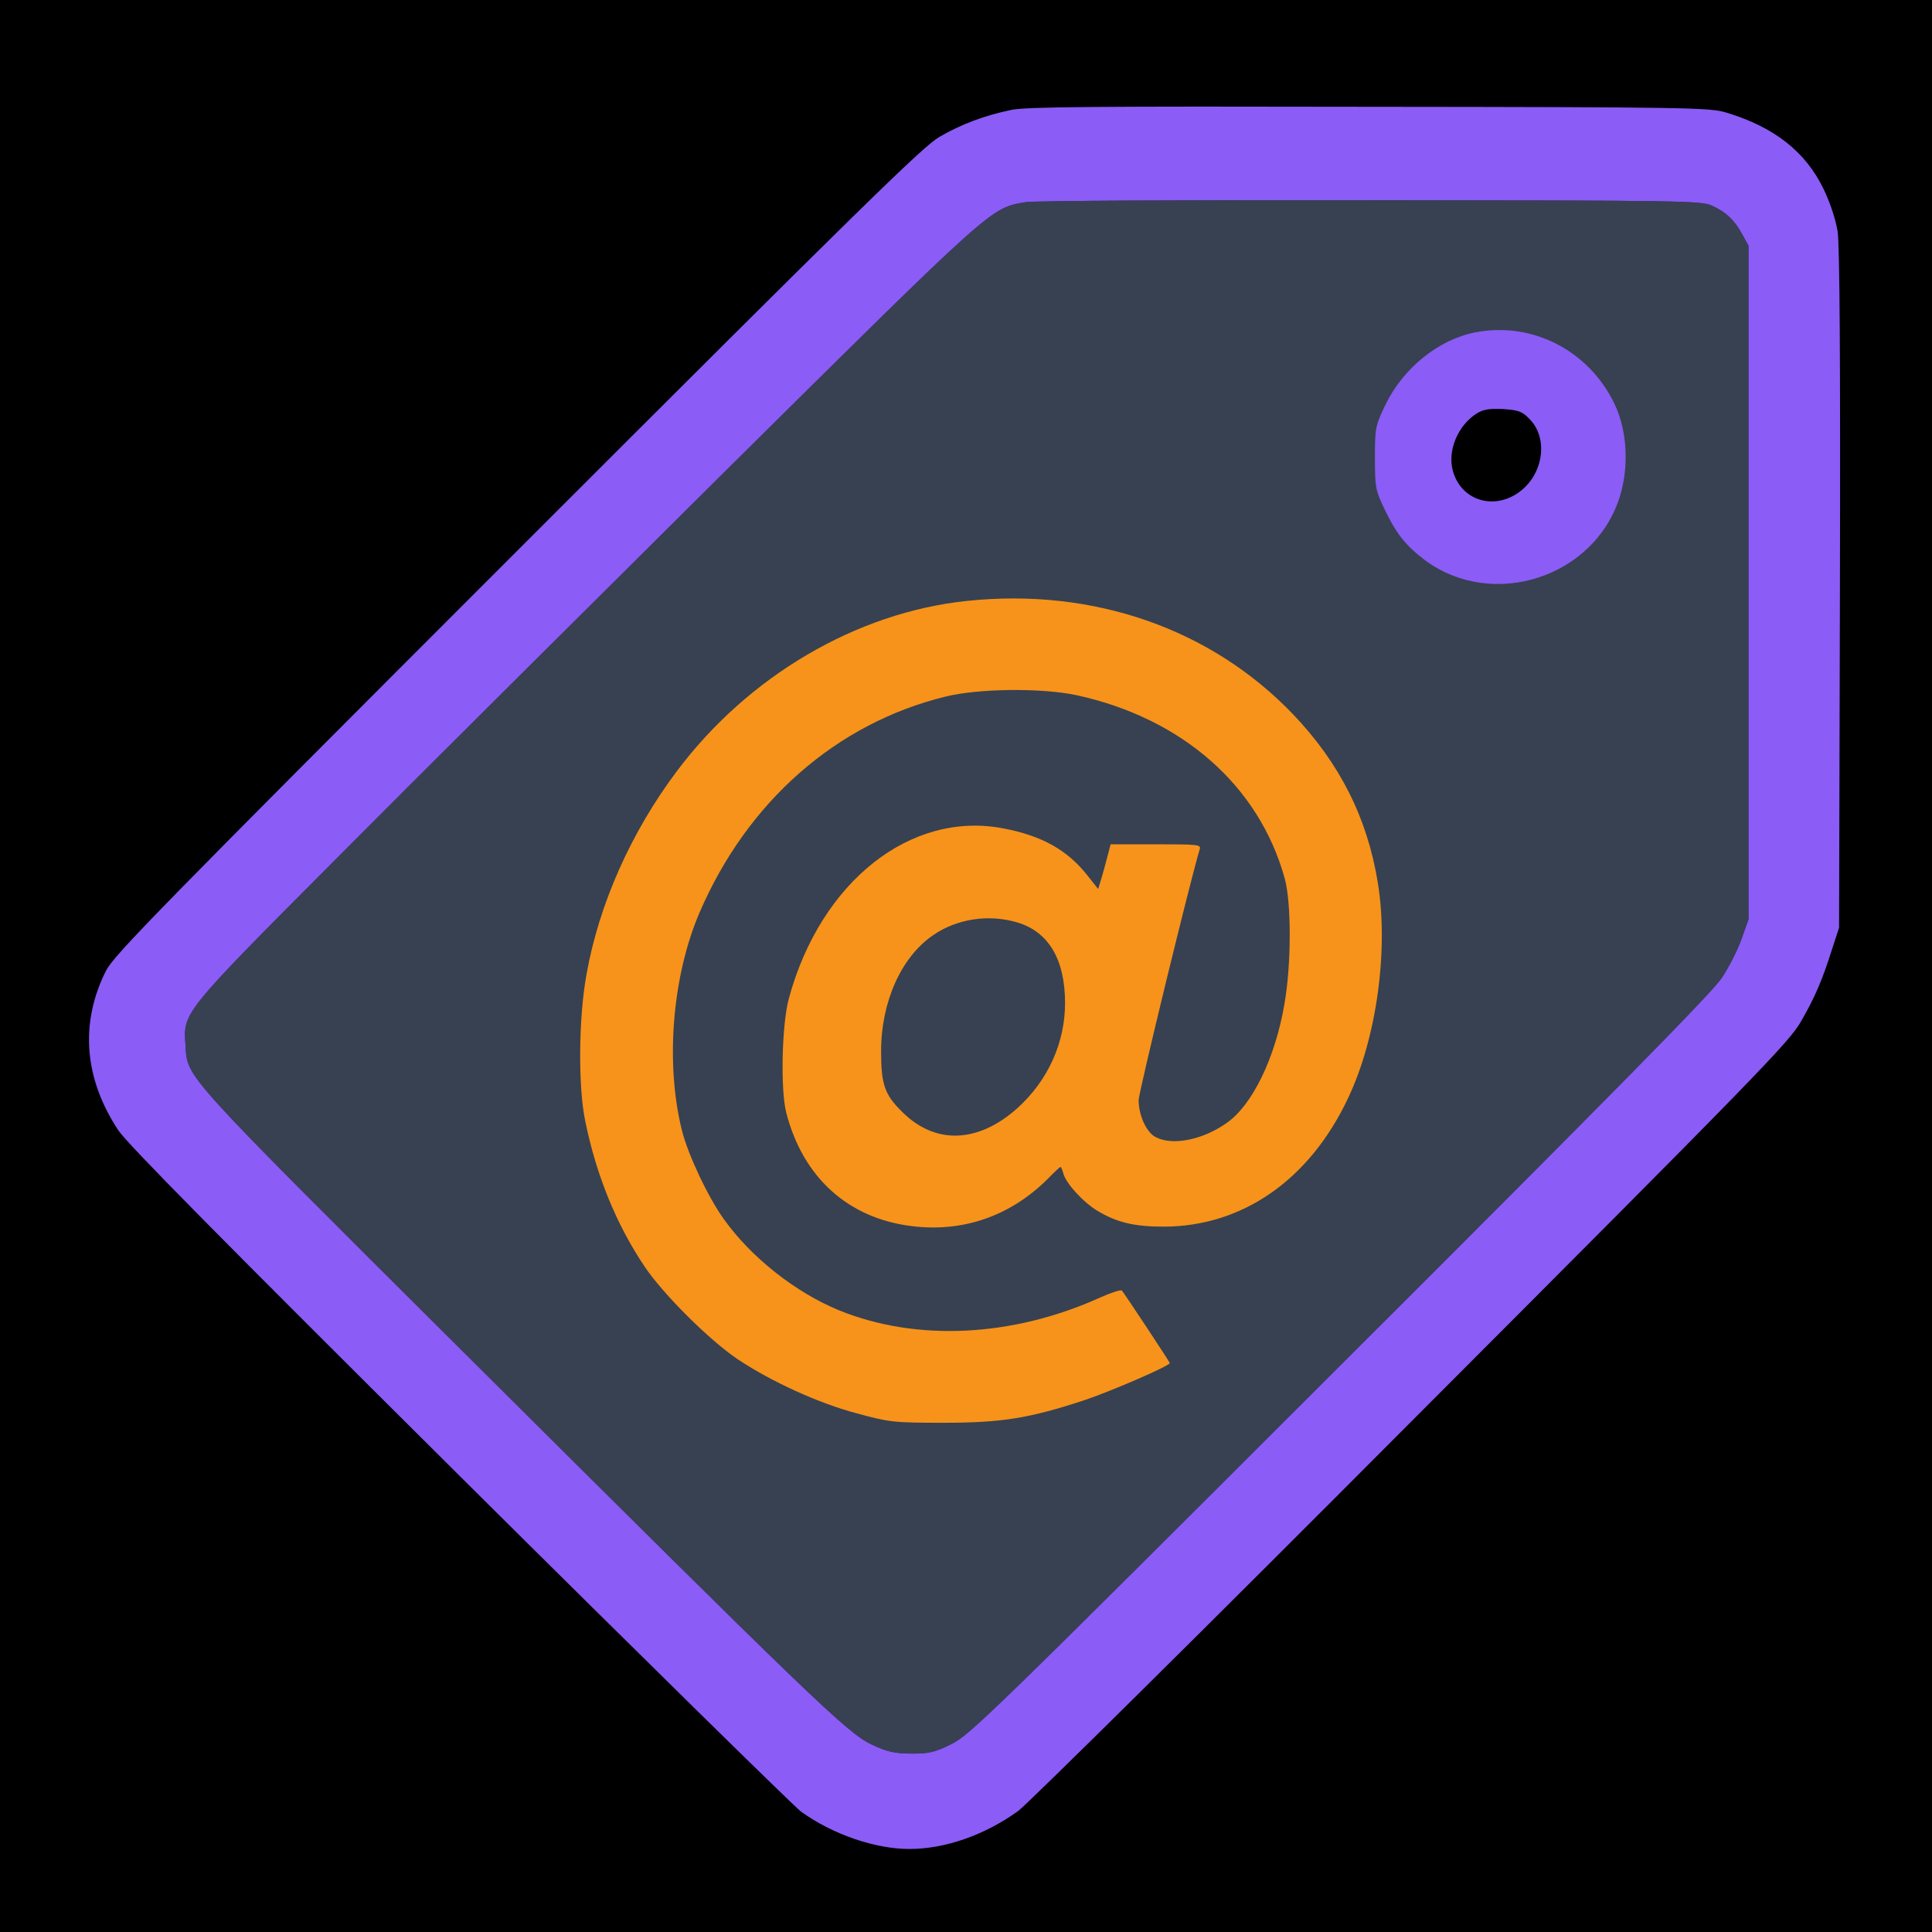 <?xml version="1.0" encoding="UTF-8"?>
<svg version="1.1" xmlns="http://www.w3.org/2000/svg"
     width="1024" height="1024" viewBox="0 0 1024 1024"
     preserveAspectRatio="xMidYMid meet">

  <rect width="1024" height="1024" fill="#000000"/>

  <g transform="translate(512,512) scale(0.15,-0.15) translate(-5120,-5120)">
    <!-- Inner tag background in dark grey -->
    <path fill="#374151" d="M7755 7807 c51 -23 81 -52 108 -102 l22 -40 0 -1190 0 -1190 -24
    -68 c-13 -38 -45 -101 -71 -140 -36 -53 -388 -411 -1352 -1373 -1223 -1222
    -1307 -1304 -1371 -1334 -58 -29 -78 -33 -141 -33 -61 1 -84 6 -141 33 -85 40
    -215 166 -1457 1402 -991 987 -958 951 -966 1069 -8 115 -13 110 527 652 267
    269 887 885 1376 1371 958 949 941 934 1066 955 31 5 562 8 1219 7 1098 -1
    1167 -2 1205 -19z"/>

    <!-- Main tag shape and outer ring in purple -->
    <path fill="#8B5CF6" d="M5280 8145 c-95 -20 -176 -50 -255 -96 -60 -36 -271 -242 -1492
    -1463 -1273 -1273 -1424 -1428 -1452 -1483 -93 -186 -77 -381 44 -564 34 -50
    355 -375 1205 -1220 638 -634 1181 -1167 1207 -1187 111 -80 261 -132 383
    -132 126 0 266 49 384 134 34 25 660 644 1391 1378 1232 1234 1334 1339 1376
    1413 49 85 76 148 111 260 l23 70 3 1195 c2 815 -1 1217 -8 1265 -7 43 -26
    101 -50 151 -64 132 -175 219 -345 270 -56 17 -136 19 -1260 20 -973 2 -1212
    0 -1265 -11z m2475 -338 c51 -23 81 -52 108 -102 l22 -40 0 -1190 0 -1190 -24
    -68 c-13 -38 -45 -101 -71 -140 -36 -53 -388 -411 -1352 -1373 -1223 -1222
    -1307 -1304 -1371 -1334 -58 -29 -78 -33 -141 -33 -61 1 -84 6 -141 33 -85 40
    -215 166 -1457 1402 -991 987 -958 951 -966 1069 -8 115 -13 110 527 652 267
    269 887 885 1376 1371 958 949 941 934 1066 955 31 5 562 8 1219 7 1098 -1
    1167 -2 1205 -19z"/>
    
    <!-- Dot above the 'i' in purple -->
    <path fill="#8B5CF6" d="M6920 7359 c-130 -25 -256 -127 -318 -256 -36 -75 -37 -82 -37 -188
    0 -103 2 -114 32 -177 43 -91 77 -133 146 -185 241 -177 601 -58 688 228 32
    105 25 230 -18 322 -90 191 -291 295 -493 256z"/>

    <!-- Inner circle filled with background color -->
    <path fill="#000000" d="M7111 7053 c62 -62 53 -177 -19 -244 -90 -84 -222 -52 -252 62 -19 70 18 159
    84 201 24 15 44 18 94 16 54 -4 67 -8 93 -35z"/>
    
    <!-- The 'a' shape in orange -->
    <path fill="#F7931A" d="M5123 6410 c-391 -41 -773 -266 -1025 -602 -162 -216 -275 -470 -319
    -718 -28 -153 -30 -398 -4 -520 39 -190 109 -362 208 -510 65 -98 231 -263
    331 -330 119 -79 285 -155 421 -191 115 -31 128 -33 305 -33 208 0 304 16 499
    80 95 32 301 121 301 131 0 4 -159 244 -169 256 -4 4 -38 -7 -76 -24 -311
    -141 -651 -157 -925 -45 -153 63 -310 187 -406 322 -56 78 -127 229 -148 314
    -59 237 -34 545 63 770 169 392 484 668 869 762 118 29 339 31 462 5 373 -81
    645 -319 736 -647 24 -86 24 -305 -1 -445 -32 -189 -113 -356 -203 -419 -84
    -60 -192 -82 -251 -51 -33 16 -61 77 -61 131 0 27 183 779 216 887 5 16 -7 17
    -155 17 l-160 0 -11 -42 c-6 -24 -16 -60 -22 -80 l-11 -36 -38 48 c-70 89
    -160 140 -296 166 -328 64 -647 -188 -759 -601 -25 -92 -30 -324 -9 -404 59
    -228 218 -372 442 -400 182 -23 349 35 481 166 23 24 44 43 46 43 2 0 6 -10
    10 -23 8 -34 72 -104 122 -133 69 -41 130 -55 234 -55 277 1 513 165 649 452
    102 213 145 526 106 764 -37 228 -134 421 -299 594 -290 303 -706 448 -1153
    401z m178 -1136 c111 -33 169 -131 169 -285 0 -141 -61 -274 -168 -371 -140
    -125 -291 -130 -408 -13 -62 61 -74 97 -74 214 0 174 71 333 184 410 84 58
    196 75 297 45z"/>
  </g>
</svg>